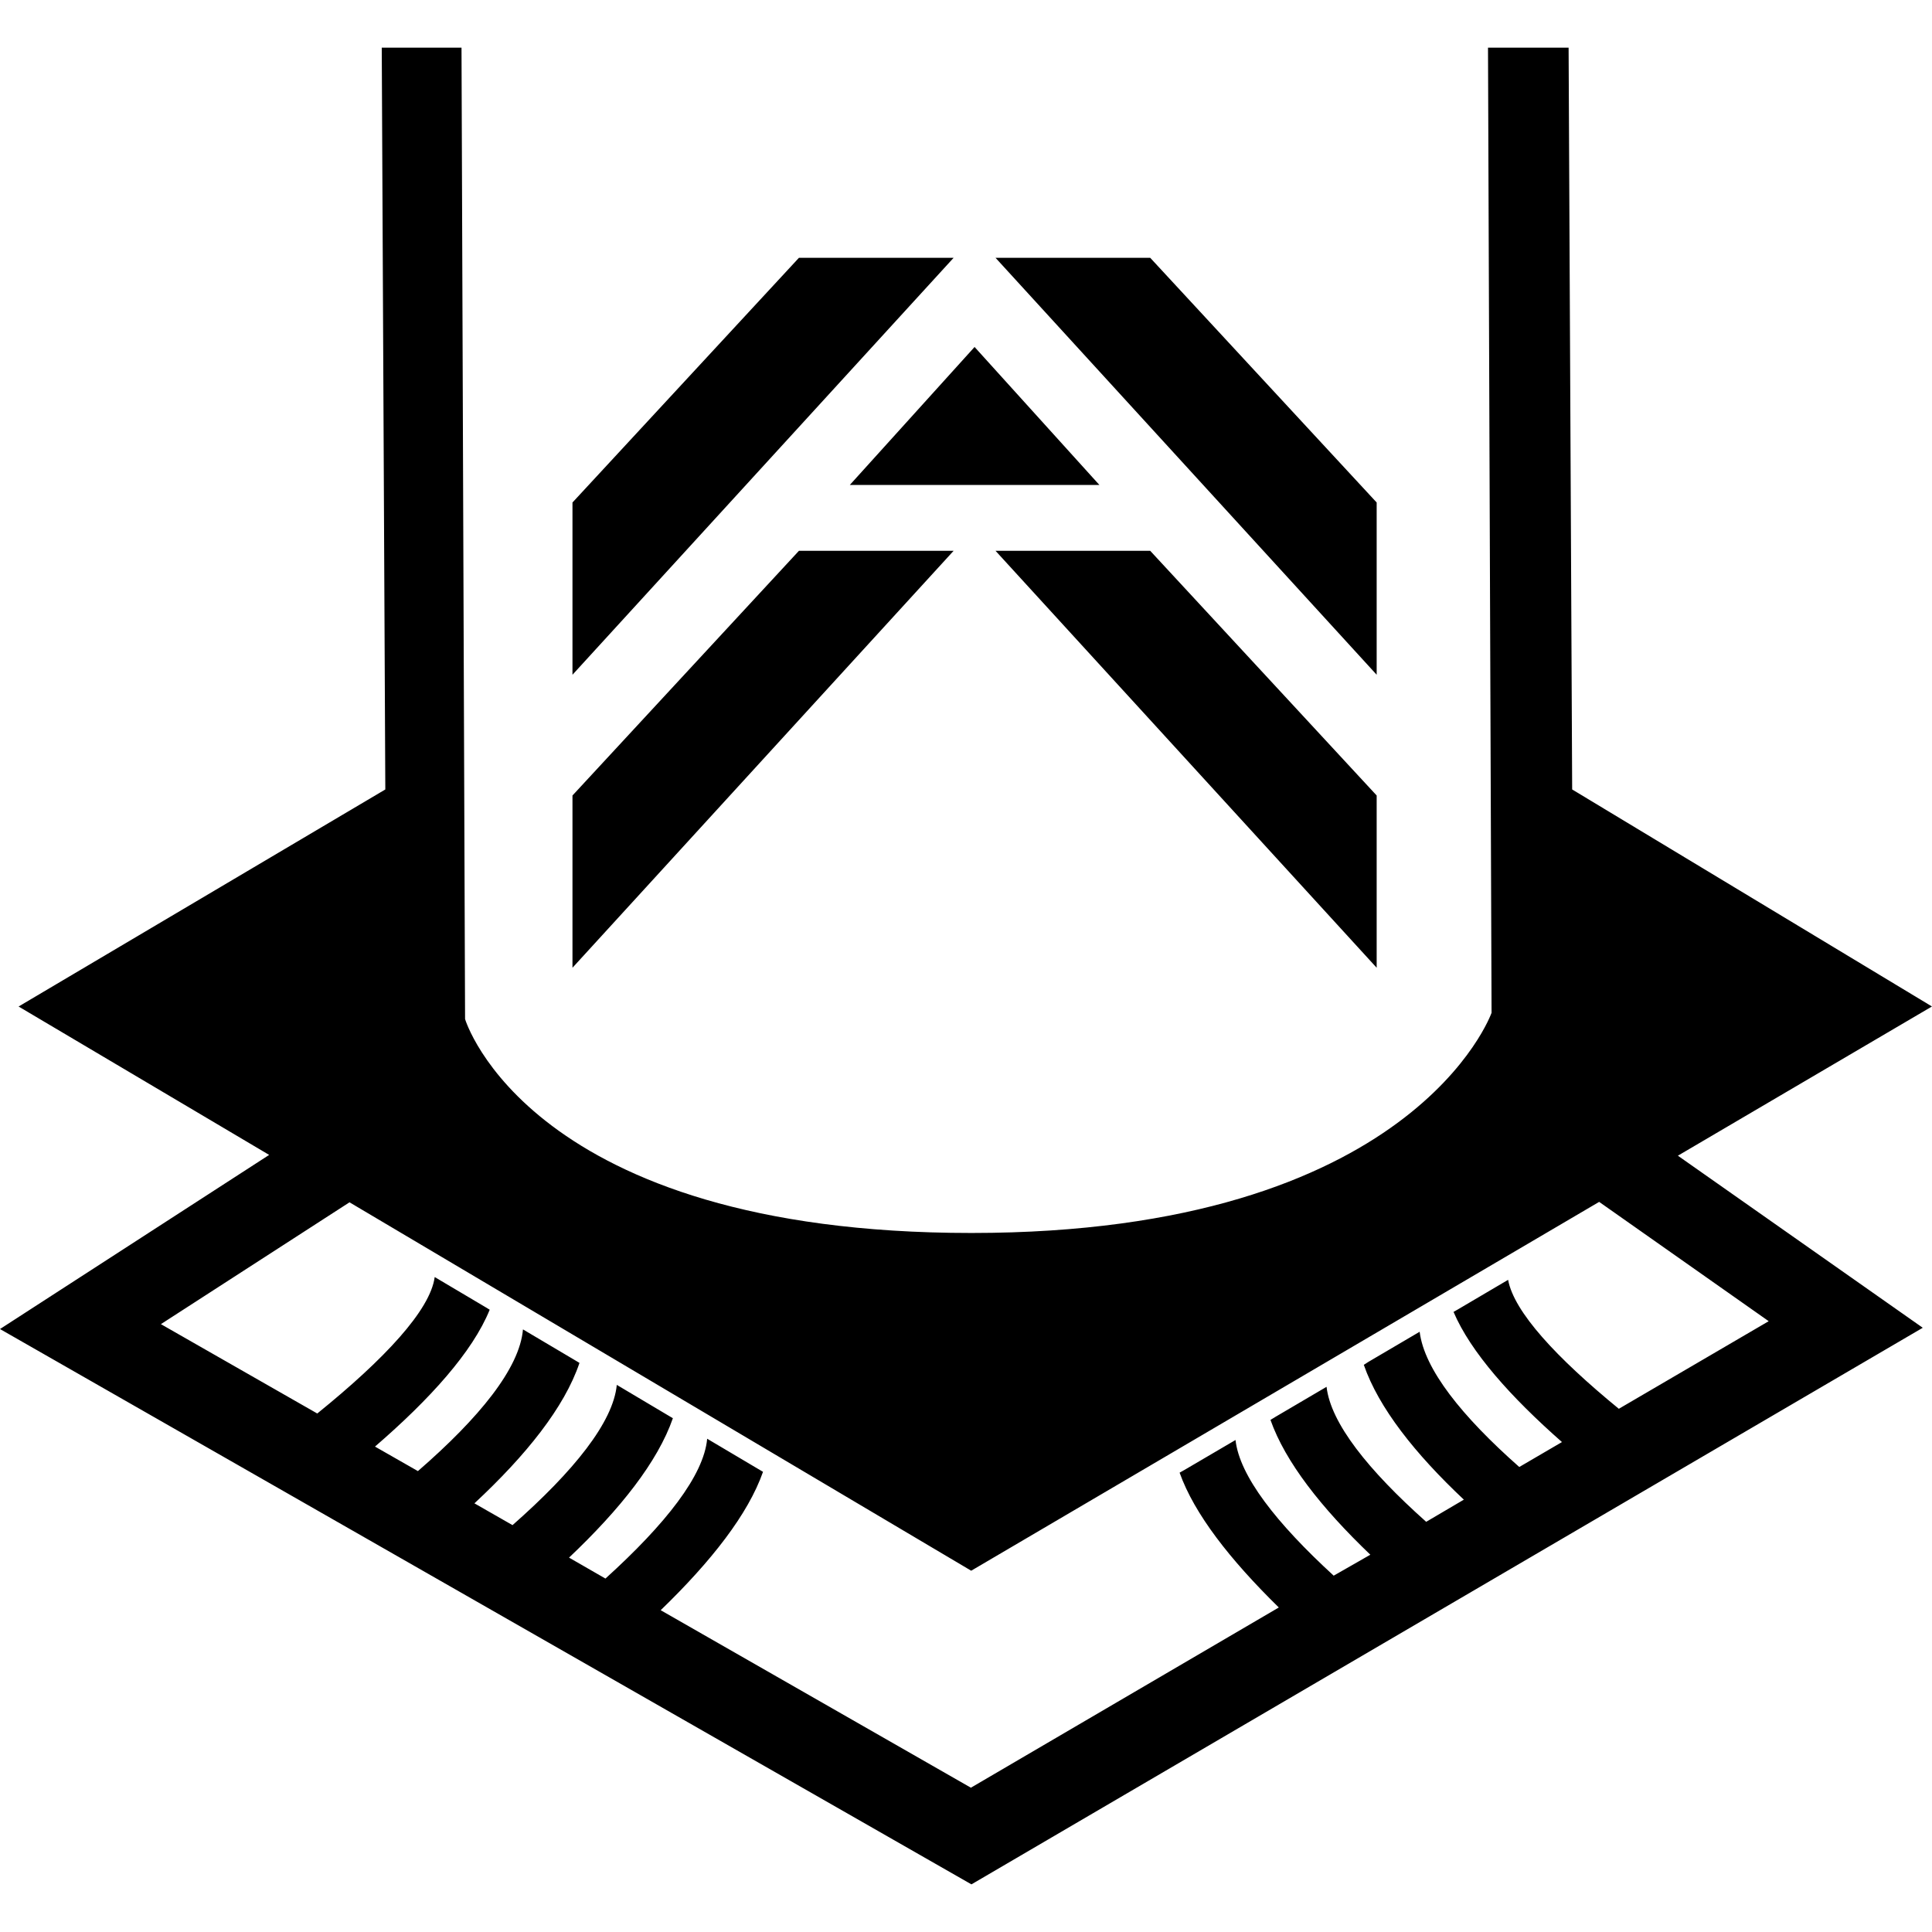 <!-- Generated by IcoMoon.io -->
<svg version="1.1" xmlns="http://www.w3.org/2000/svg" width="32" height="32" viewBox="0 0 32 32">
<title>infuse</title>
<path d="M16.142 5.747l-2.066 2.285h4.133z"></path>
<path d="M13.233 4.27h2.562l-6.313 6.906v-2.853z"></path>
<path d="M13.233 9.123h2.562l-6.313 6.906v-2.853z"></path>
<path d="M19.051 4.27h-2.562l6.313 6.906v-2.853z"></path>
<path d="M19.051 9.123h-2.562l6.313 6.906v-2.853z"></path>
<path d="M32 16.671l-5.96-3.595-0.059-12.287h-1.335l0.059 15.986c0 0-1.283 3.647-8.615 3.647s-8.387-3.543-8.387-3.543l-0.059-16.090h-1.321l0.059 12.287-6.074 3.595 4.15 2.458-4.458 2.884 16.090 9.198 15.757-9.219-4.056-2.85 4.209-2.472zM29.292 21.885l-2.479 1.449c-1.033-0.846-1.737-1.605-1.834-2.136l-0.842 0.496-0.062 0.035c0.284 0.666 0.946 1.408 1.796 2.156l-0.707 0.413c-0.95-0.839-1.574-1.619-1.65-2.24l-0.849 0.499-0.076 0.049c0.246 0.711 0.849 1.473 1.657 2.233l-0.624 0.367c-0.96-0.856-1.581-1.633-1.65-2.236l-0.849 0.499-0.080 0.049c0.246 0.697 0.842 1.456 1.654 2.233l-0.607 0.347c-0.953-0.874-1.56-1.654-1.626-2.247l-0.846 0.496-0.080 0.045c0.243 0.683 0.836 1.442 1.643 2.233l-5.1 2.985-5.138-2.94c0.839-0.811 1.449-1.591 1.695-2.292l-0.083-0.049-0.842-0.499c-0.055 0.607-0.686 1.411-1.685 2.316l-0.603-0.347c0.846-0.801 1.47-1.588 1.72-2.309l-0.083-0.049-0.846-0.503c-0.059 0.617-0.711 1.428-1.727 2.323l-0.631-0.361c0.853-0.794 1.491-1.588 1.74-2.326l-0.087-0.052-0.849-0.503c-0.055 0.645-0.725 1.466-1.74 2.347l-0.711-0.406c0.908-0.784 1.616-1.567 1.9-2.267l-0.069-0.042-0.842-0.499c-0.073 0.548-0.832 1.359-1.945 2.26l-2.59-1.48 3.124-2.018 10.297 6.102 10.401-6.109 2.808 1.976z"></path>
</svg>
